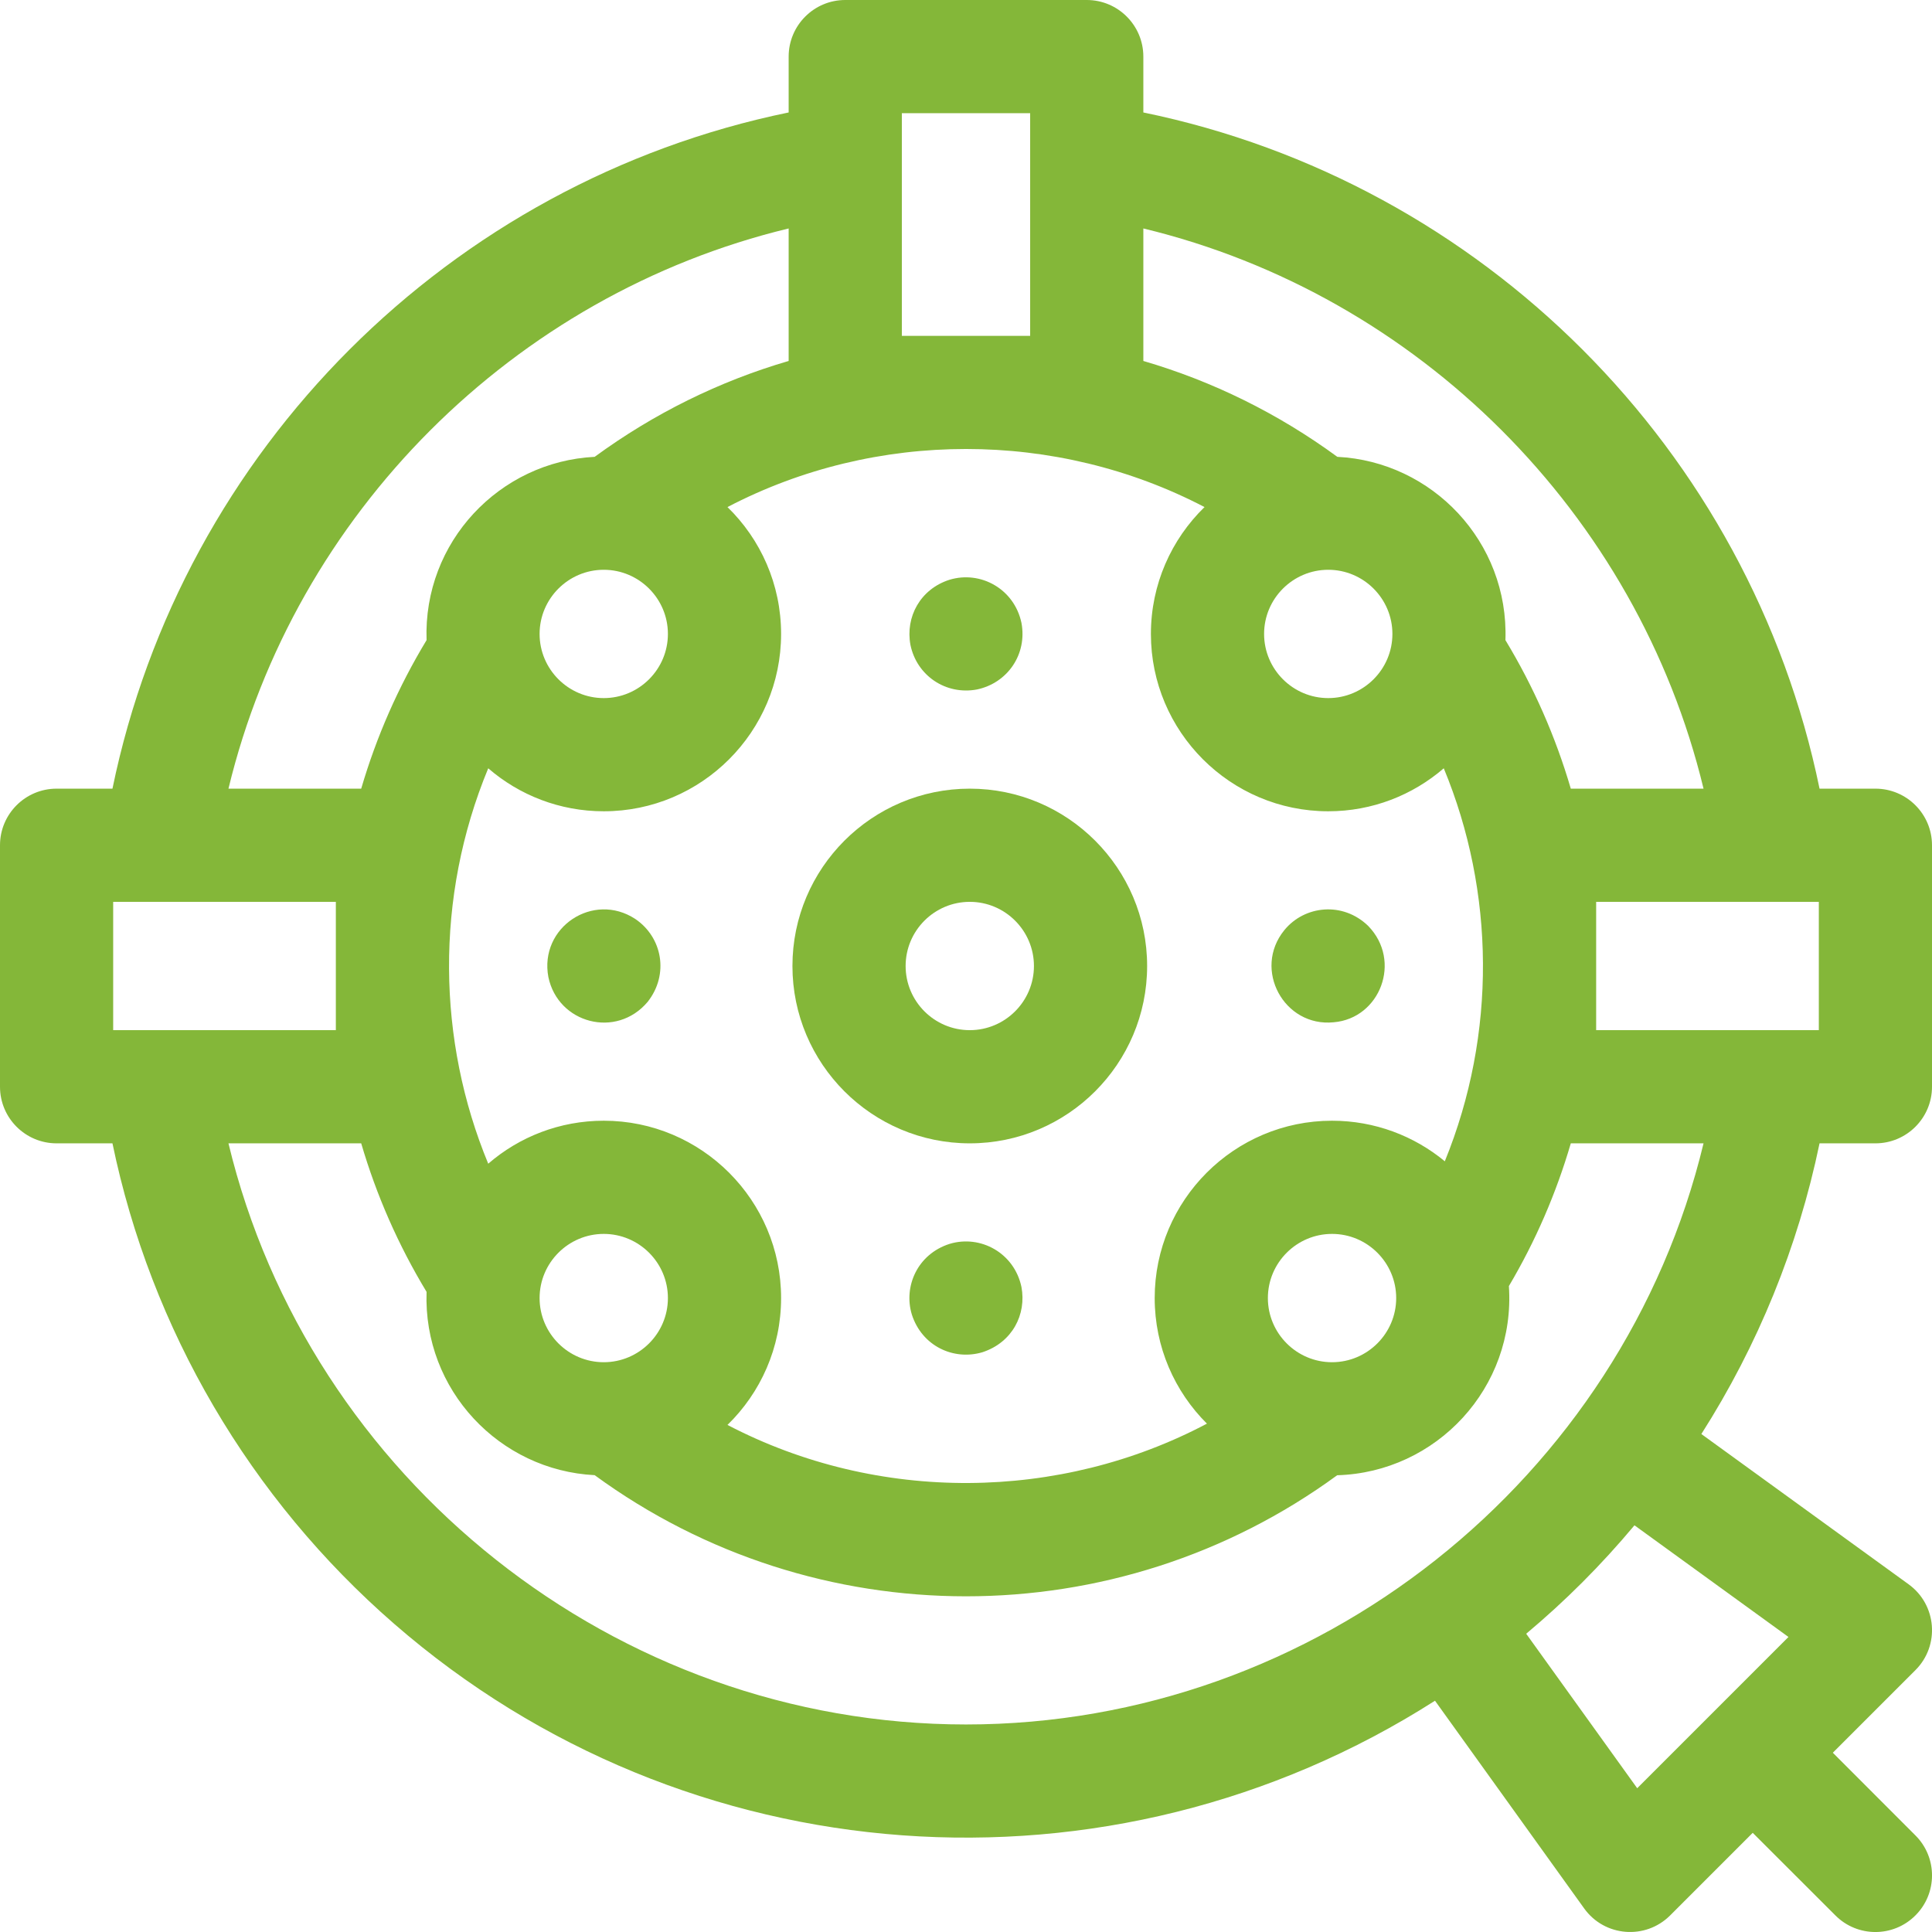 <svg width="24" height="24" viewBox="0 0 24 24" fill="none" xmlns="http://www.w3.org/2000/svg">
<path d="M12.047 14.203C13.262 14.203 14.25 13.215 14.25 12C14.25 10.785 13.262 9.797 12.047 9.797C10.832 9.797 9.844 10.785 9.844 12C9.844 13.215 10.832 14.203 12.047 14.203ZM12.047 11.203C12.486 11.203 12.844 11.561 12.844 12C12.844 12.439 12.486 12.797 12.047 12.797C11.607 12.797 11.25 12.439 11.25 12C11.25 11.561 11.607 11.203 12.047 11.203Z" fill="#84B739"/>
<path d="M11.31 8.012C11.389 8.394 11.75 8.637 12.136 8.565C12.516 8.485 12.762 8.128 12.689 7.738C12.6 7.315 12.18 7.085 11.795 7.202C11.432 7.318 11.245 7.664 11.31 8.012Z" fill="#84B739"/>
<path d="M12.689 15.988C12.601 15.566 12.181 15.335 11.796 15.452C11.395 15.58 11.222 15.983 11.327 16.329C11.453 16.723 11.847 16.904 12.204 16.798C12.579 16.675 12.752 16.325 12.689 15.988Z" fill="#84B739"/>
<path d="M16.568 12.699C17.143 12.651 17.42 11.938 16.996 11.502C16.679 11.195 16.204 11.249 15.955 11.554C15.558 12.041 15.951 12.762 16.568 12.699Z" fill="#84B739"/>
<path d="M7.892 11.416C7.371 11.073 6.696 11.518 6.812 12.137C6.932 12.714 7.656 12.907 8.045 12.446C8.315 12.104 8.227 11.642 7.892 11.416Z" fill="#84B739"/>
<path d="M23.794 22.8L22.768 21.773L23.794 20.747C24.1 20.442 24.06 19.935 23.71 19.681L21.135 17.814C21.837 16.713 22.336 15.49 22.603 14.203H23.297C23.685 14.203 24 13.888 24 13.5V10.5C24 10.112 23.685 9.797 23.297 9.797H22.603C21.738 5.589 18.419 2.264 14.203 1.397V0.703C14.203 0.315 13.888 0 13.5 0H10.5C10.112 0 9.797 0.315 9.797 0.703V1.397C5.589 2.262 2.264 5.581 1.397 9.797H0.703C0.315 9.797 0 10.112 0 10.5V13.5C0 13.888 0.315 14.203 0.703 14.203H1.397C1.875 16.511 3.103 18.613 4.898 20.173C8.522 23.326 13.79 23.704 17.826 21.127L19.679 23.707C19.932 24.06 20.441 24.1 20.747 23.794L21.773 22.768L22.8 23.794C23.074 24.069 23.52 24.069 23.794 23.794C24.069 23.52 24.069 23.074 23.794 22.8ZM19.828 11.203H22.594V12.797H19.828V11.203ZM21.162 9.797H19.513C19.324 9.152 19.052 8.532 18.701 7.952C18.744 6.73 17.791 5.734 16.613 5.675C15.875 5.135 15.063 4.735 14.203 4.484V2.838C17.619 3.662 20.338 6.381 21.162 9.797ZM7.5 7.078C7.939 7.078 8.297 7.436 8.297 7.875C8.297 8.314 7.939 8.672 7.5 8.672C7.061 8.672 6.703 8.314 6.703 7.875C6.703 7.436 7.061 7.078 7.5 7.078ZM7.5 15.328C7.939 15.328 8.297 15.686 8.297 16.125C8.297 16.564 7.939 16.922 7.5 16.922C7.061 16.922 6.703 16.564 6.703 16.125C6.703 15.686 7.061 15.328 7.5 15.328ZM7.5 13.922C6.952 13.922 6.45 14.123 6.065 14.456C5.433 12.929 5.399 11.152 6.065 9.544C6.45 9.877 6.952 10.078 7.5 10.078C8.715 10.078 9.703 9.09 9.703 7.875C9.703 7.258 9.448 6.699 9.037 6.299C10.879 5.337 13.121 5.337 14.963 6.299C14.552 6.699 14.297 7.258 14.297 7.875C14.297 9.09 15.285 10.078 16.5 10.078C17.048 10.078 17.549 9.877 17.935 9.544C18.57 11.077 18.594 12.841 17.948 14.426C17.567 14.111 17.078 13.922 16.547 13.922C15.332 13.922 14.344 14.91 14.344 16.125C14.344 16.734 14.592 17.286 14.993 17.685C13.168 18.651 10.911 18.68 9.037 17.701C9.448 17.301 9.703 16.742 9.703 16.125C9.703 14.91 8.715 13.922 7.5 13.922ZM16.5 8.672C16.061 8.672 15.703 8.314 15.703 7.875C15.703 7.436 16.061 7.078 16.5 7.078C16.939 7.078 17.297 7.436 17.297 7.875C17.297 8.314 16.939 8.672 16.5 8.672ZM16.547 16.922C16.108 16.922 15.75 16.564 15.75 16.125C15.75 15.686 16.108 15.328 16.547 15.328C16.986 15.328 17.344 15.686 17.344 16.125C17.344 16.564 16.986 16.922 16.547 16.922ZM11.203 1.406H12.797V4.172H11.203V1.406ZM9.797 2.838V4.484C8.937 4.735 8.125 5.135 7.387 5.675C6.208 5.734 5.256 6.731 5.299 7.952C4.948 8.532 4.676 9.152 4.487 9.797H2.838C3.662 6.381 6.381 3.662 9.797 2.838ZM1.406 12.797V11.203H4.172V12.797H1.406ZM2.838 14.203H4.487C4.676 14.848 4.948 15.468 5.299 16.048C5.256 17.27 6.209 18.266 7.387 18.325C10.129 20.331 13.868 20.332 16.611 18.326C17.841 18.291 18.829 17.24 18.744 15.976C19.075 15.417 19.332 14.822 19.513 14.203H21.162C20.159 18.371 16.357 21.422 12 21.422C7.643 21.422 3.841 18.371 2.838 14.203ZM20.338 22.214L18.959 20.295C19.441 19.891 19.886 19.448 20.304 18.948L22.217 20.335L20.338 22.214Z" fill="#84B739"/>
</svg>
